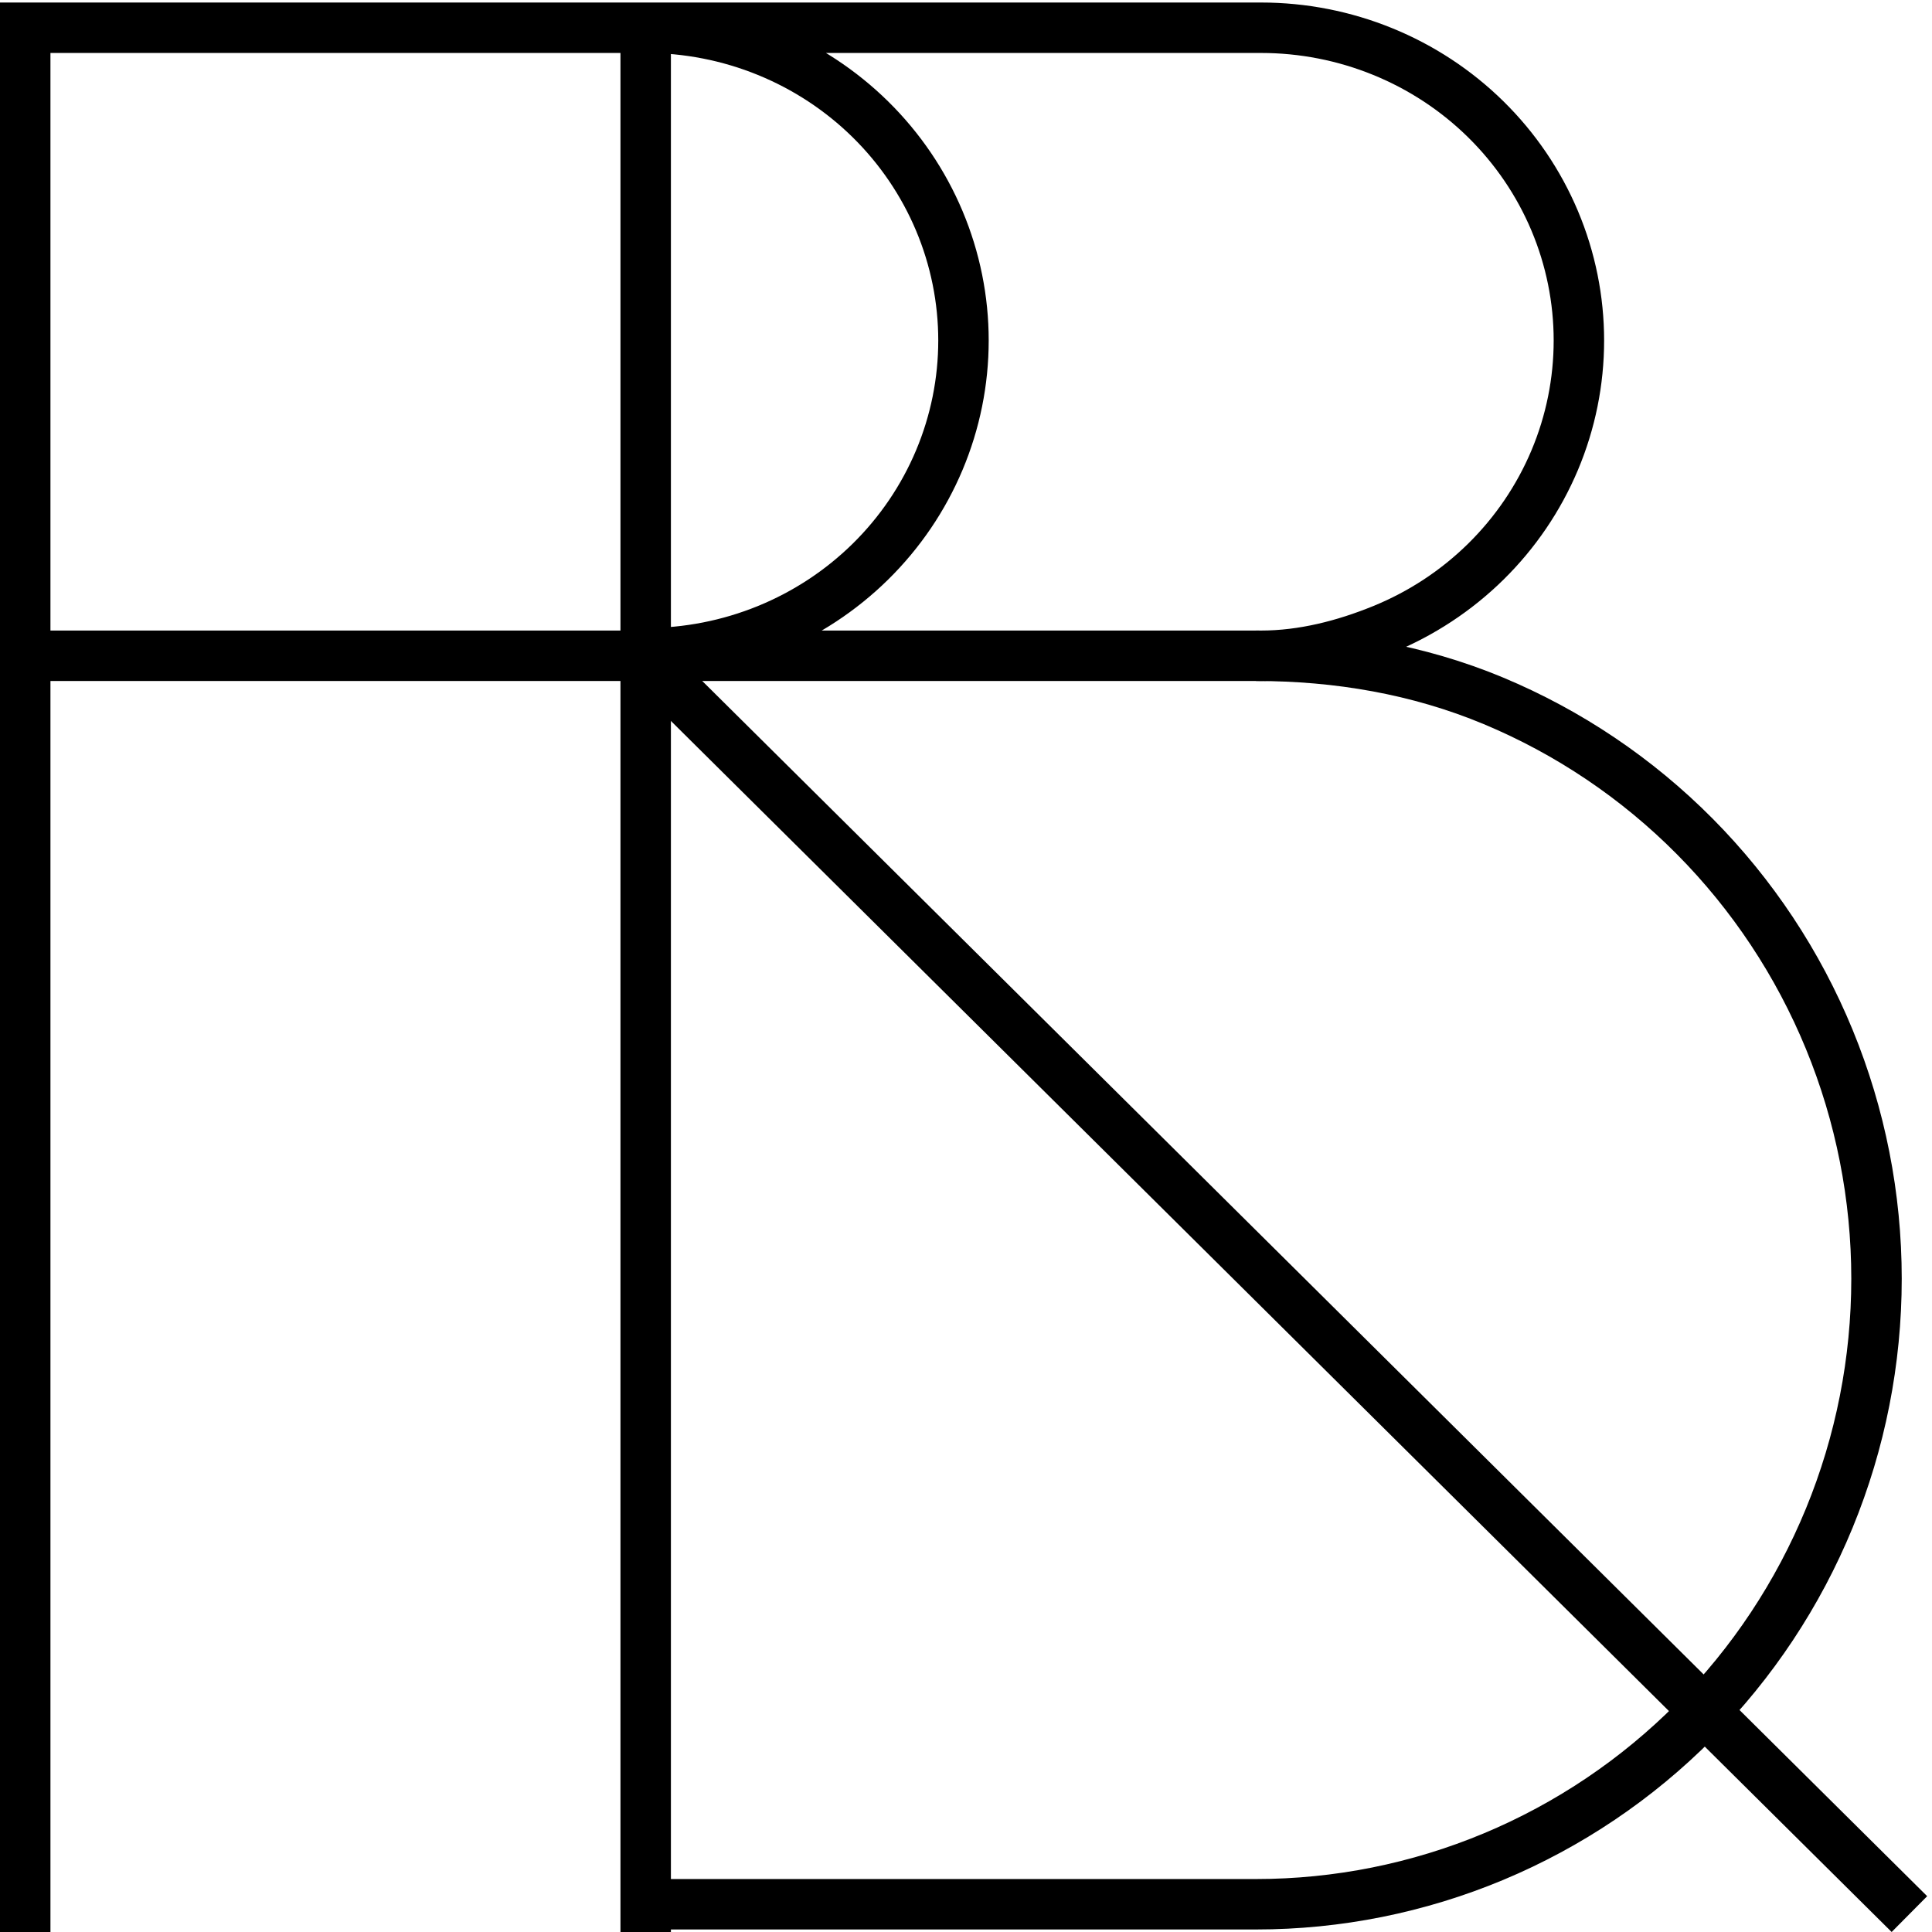 <svg width="383" height="383" viewBox="0 0 383 383" fill="none" xmlns="http://www.w3.org/2000/svg">
<line x1="5" y1="8" x2="5" y2="383" stroke="black" stroke-width="10"/>
<line y1="130" x2="250" y2="130" stroke="black" stroke-width="10"/>
<line x1="128" y1="8" x2="128" y2="383" stroke="black" stroke-width="10"/>
<line x1="126.521" y1="129.45" x2="378.521" y2="379.45" stroke="black" stroke-width="10"/>
<path d="M125 377.5H249C265.153 377.5 281.147 374.293 296.07 368.061C310.993 361.829 324.553 352.696 335.974 341.181C347.396 329.667 356.456 315.997 362.637 300.953C368.819 285.908 372 269.784 372 253.5C372 237.216 368.819 221.092 362.637 206.047C356.456 191.003 347.396 177.333 335.974 165.819C324.553 154.304 310.993 145.171 296.07 138.939C281.147 132.707 265.153 130 249 130" stroke="black" stroke-width="10"/>
<path d="M0 5.5H250C258.273 5.5 266.466 7.104 274.109 10.22C281.753 13.335 288.698 17.902 294.548 23.659C300.398 29.417 305.038 36.251 308.204 43.774C311.37 51.296 313 59.358 313 67.5C313 75.642 311.37 83.704 308.204 91.226C305.038 98.749 300.398 105.583 294.548 111.341C288.698 117.098 281.753 121.665 274.109 124.781C266.466 127.896 258.273 130 250 130M128 129.5C136.273 129.5 144.466 127.896 152.109 124.781C159.753 121.665 166.698 117.098 172.548 111.341C178.398 105.583 183.038 98.749 186.204 91.226C189.37 83.704 191 75.642 191 67.5C191 59.358 189.37 51.296 186.204 43.774C183.038 36.251 178.398 29.417 172.548 23.659C166.698 17.902 159.753 13.335 152.109 10.22C144.466 7.104 136.273 5.5 128 5.5" stroke="black" stroke-width="10"/>
</svg>
